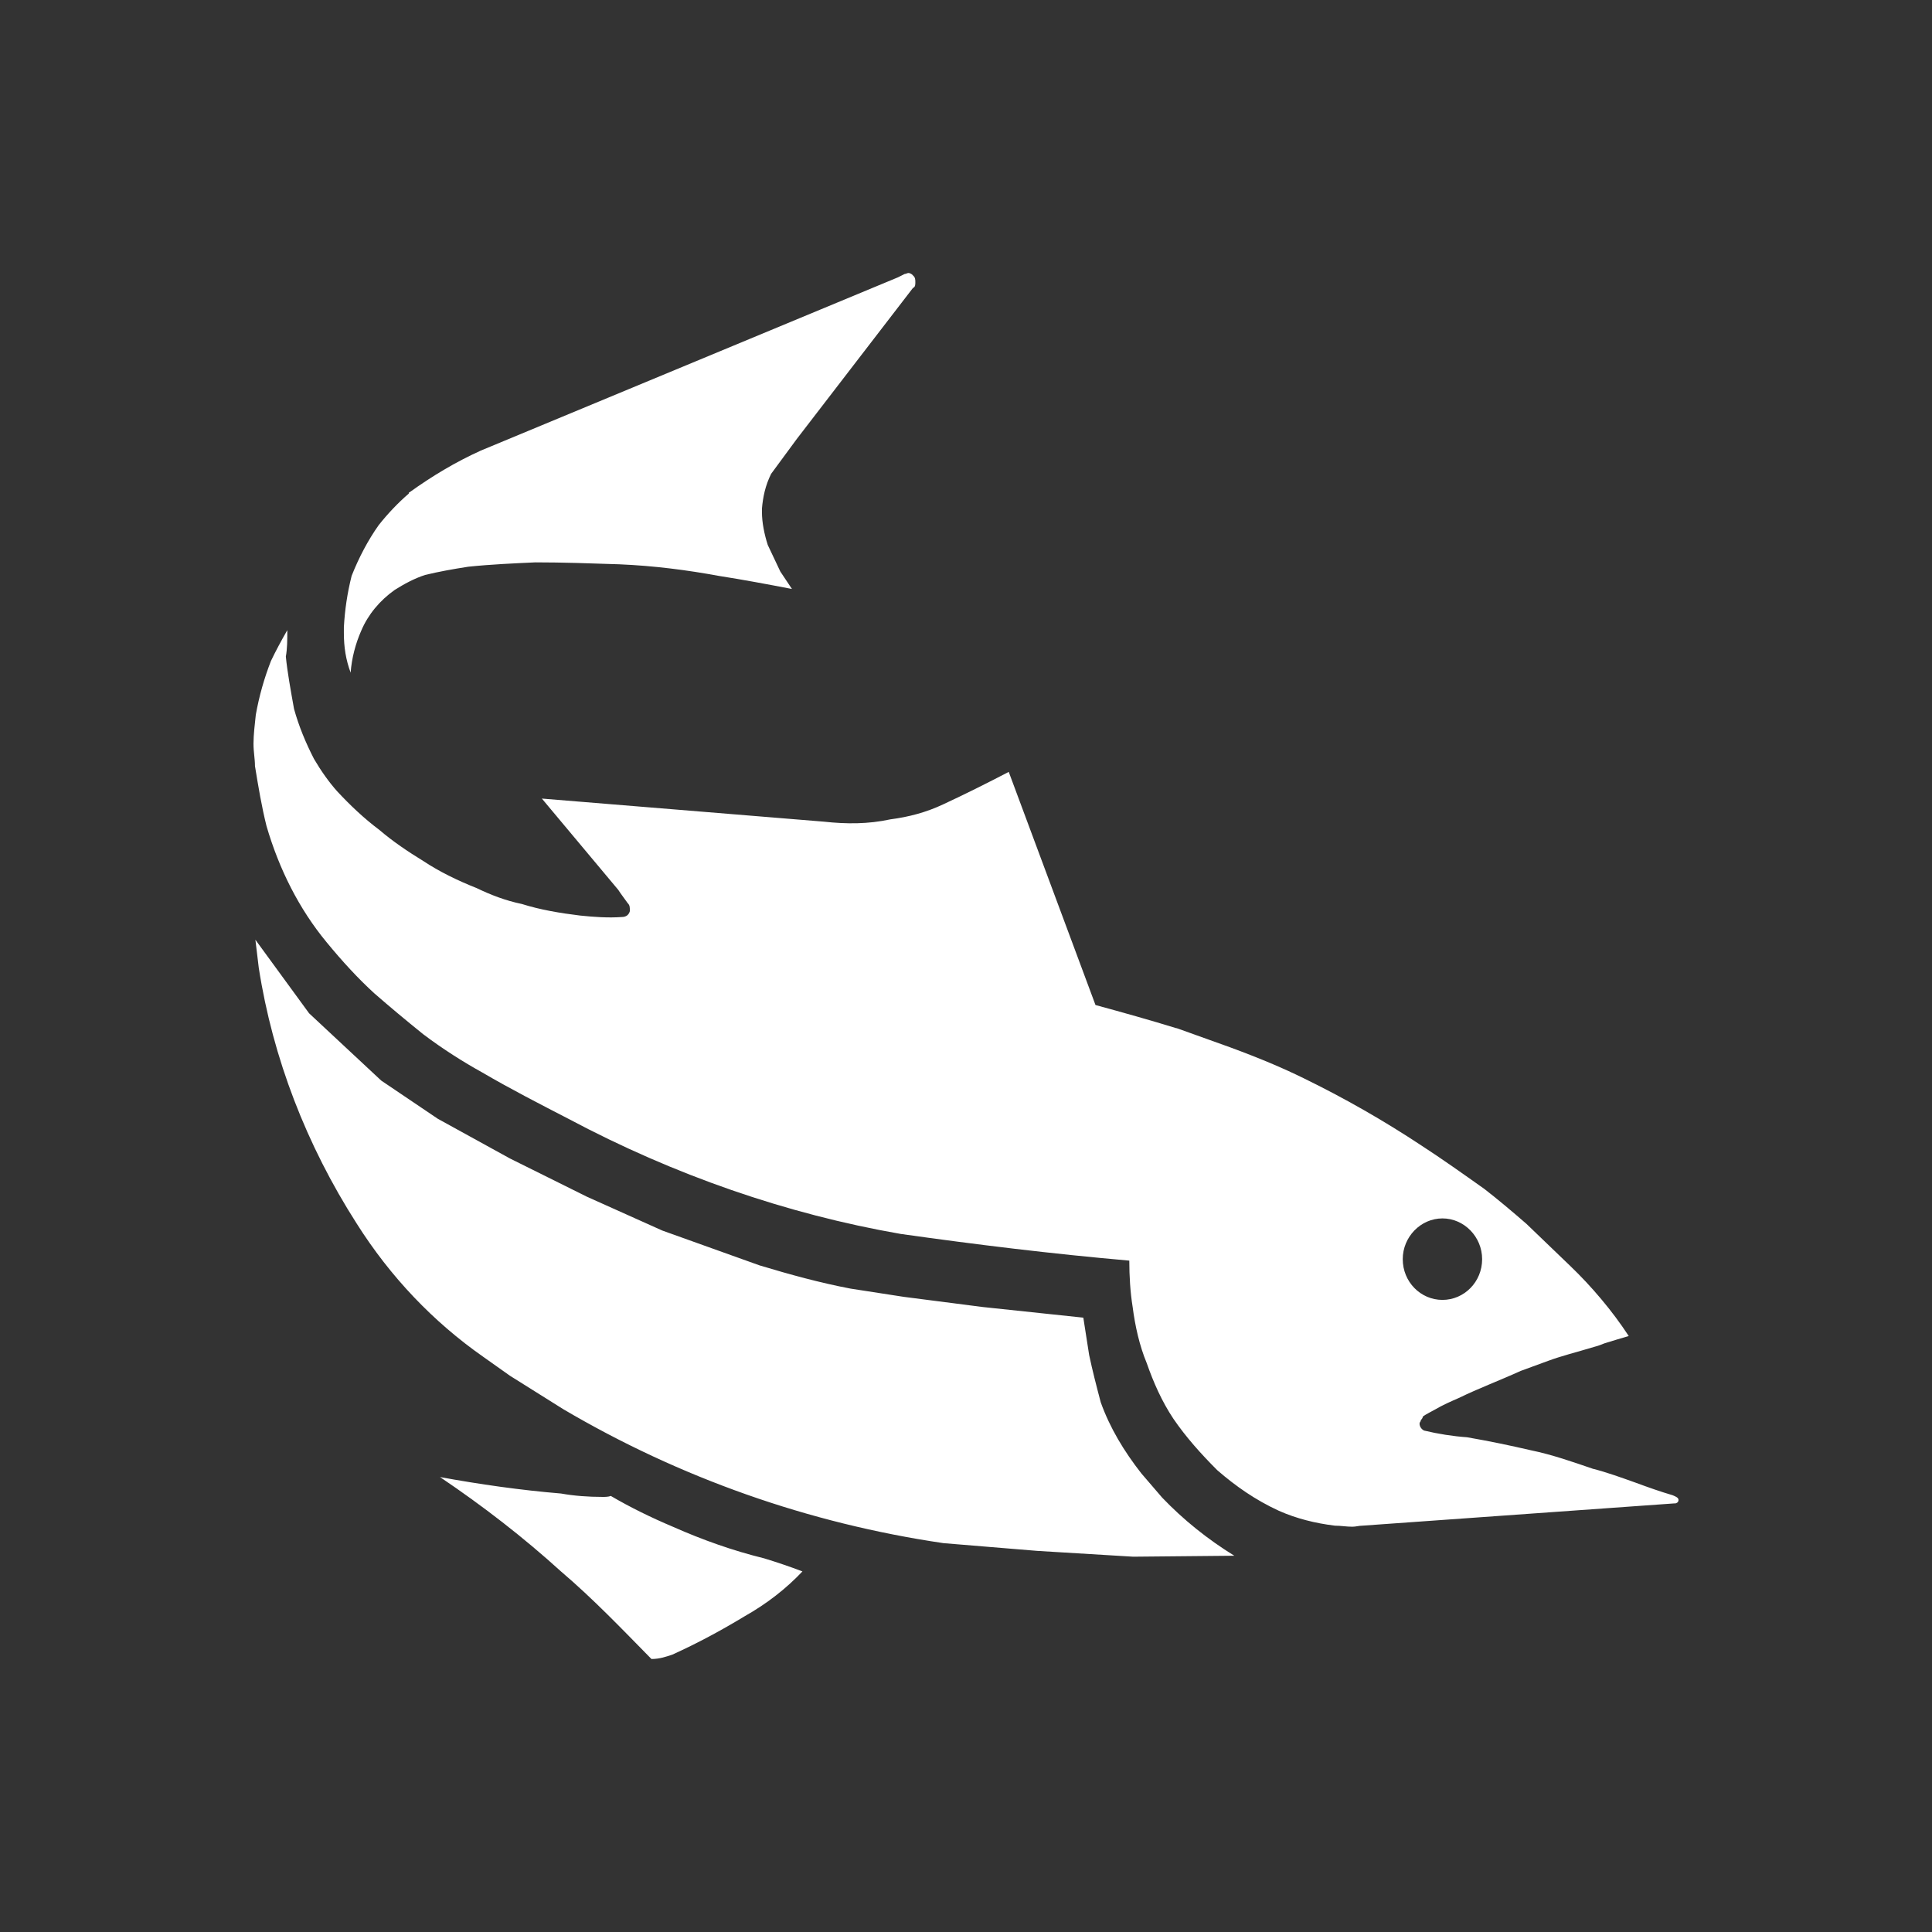<svg xmlns="http://www.w3.org/2000/svg" viewBox="0 0 512 512" style="height: 128px; width: 128px;"><rect x="0" y="0" width="512" height="512" fill="#333333" stroke="none"/><g class="" transform="translate(0,0)" style=""><path d="M236.977 26.432c-.48 0-.8.32-1.282.32l-2.244 1.123L95.276 85.262C86.78 89.11 79.087 93.757 71.71 99.047c0 0-.32 0-.32.48-3.526 3.046-6.89 6.573-9.937 10.42-3.526 4.97-6.572 10.74-8.976 16.83-1.443 5.77-2.244 11.222-2.565 16.993v1.923c0 4.65.64 8.817 2.244 13.145.32-4.65 1.602-9.62 3.526-13.947 2.244-5.29 6.09-9.938 11.06-13.464 3.046-1.924 6.573-3.847 10.1-4.97 4.648-1.12 9.136-1.922 14.265-2.724 7.695-.8 15.39-1.122 22.282-1.443 9.136 0 18.11.32 27.73.64 11.54.48 22.6 1.924 33.02 3.847 8.176 1.283 15.87 2.726 24.206 4.328l-3.848-5.77-4.168-8.815c-1.122-3.527-1.924-7.374-1.924-10.9v-1.124c.32-3.847 1.124-7.694 3.047-11.54l8.496-11.542 38.47-50.012c.8-.32.8-1.122.8-1.923 0-.803 0-1.604-.8-2.246-.32-.48-1.123-.802-1.443-.802zM31.174 144.74c-1.924 3.366-3.823 6.86-5.426 10.227-2.244 5.77-3.888 11.56-5.01 17.81-.32 3.046-.765 6.556-.765 9.602 0 2.724.488 4.97.488 7.374 1.123 6.893 2.224 13.485 3.827 19.896 4.168 14.267 10.762 27.415 19.9 38.475 5.128 6.252 10.41 12.007 15.86 16.977 4.97 4.328 10.37 8.847 16.14 13.496 6.573 4.97 13.46 9.296 19.55 12.662 9.298 5.45 18.977 10.408 28.595 15.377 34.945 18.594 72.237 31.553 110.066 38.125 25.007 3.526 50.048 6.592 75.696 8.836 0 5.13.312 10.405 1.113 15.375.802 6.25 2.256 12.805 4.66 18.576 2.244 6.41 4.99 12.666 8.836 18.436 4.168 6.092 9.09 11.595 14.54 17.045 6.092 5.29 12.692 9.902 20.386 13.43 5.77 2.564 12.003 4.137 18.575 4.938 1.924 0 3.852.348 5.775.348 1.123 0 2.216-.348 3.338-.348l103.248-7.373h.348c.32 0 1.113-.31 1.113-1.113 0-.8-.827-1.12-1.95-1.6-3.846-1.124-7.985-2.572-12.313-4.175-4.49-1.603-9.635-3.47-14.123-4.592-6.572-2.244-13.47-4.68-20.523-6.123-6.893-1.603-13.777-3.03-21.15-4.313-4.65-.32-9.615-1.105-14.264-2.227-.64-.32-1.46-1.175-1.46-2.297 0 0 .028-.443.35-.764 0-.48.485-.836.485-.836 0-.32.277-.284.277-.765 1.123-.8 2.775-1.585 3.897-2.226 2.725-1.603 5.437-2.772 8.002-3.894 6.572-3.206 13.47-5.77 20.523-8.977 3.046-1.122 6.068-2.216 9.114-3.338 4.33-1.603 8.966-2.738 15.378-4.662 1.282-.32 2.397-.793 3.2-1.113 2.564-.802 5.344-1.634 8.07-2.436-5.45-8.335-12.336-16.484-19.55-23.377l-14.332-13.775c-4.97-4.328-9.588-8.183-13.916-11.55-7.213-5.128-14.25-10.093-20.662-14.26-12.824-8.496-25.844-15.9-39.308-22.473-6.893-3.368-13.933-6.38-24.352-10.228-9.938-3.526-19.525-7.063-17.602-6.262-8.816-2.725-18.107-5.318-26.923-7.722L270.158 191.7c-7.373 3.848-15.064 7.67-21.637 10.716-5.77 2.725-11.51 4.208-17.602 5.01-7.374 1.603-14.61 1.565-21.984.763l-93.436-7.653 25.324 30.264c.802 1.283 1.94 2.712 3.06 4.315.802.802.766 1.43.766 2.713-.32 1.122-1.11 1.95-2.712 1.95-4.49.32-9.127-.008-13.776-.49-6.572-.8-13.18-1.902-19.27-3.825-5.45-1.122-10.382-3.043-15.03-5.287-6.092-2.405-12.383-5.448-17.672-8.975-4.97-3.044-10.05-6.446-14.54-10.296-5.13-3.847-9.656-8.154-13.984-12.802-2.725-3.046-5.41-6.866-7.654-10.713-2.725-5.29-5.007-10.79-6.61-16.56-1.122-6.25-2.232-12.355-2.712-17.324.48-2.725.486-5.4.486-8.766zM20.6 247.3l1.12 9.296c4.65 29.975 15.87 58.83 32.382 84.636 11.22 17.793 25.487 32.7 41.998 44.243l8.816 6.25 17.63 11.06c38.632 22.762 81.272 37.83 125.995 44.402l31.1 2.565 31.737 1.924 33.502-.32c-8.817-5.45-16.833-11.863-23.886-19.237l-6.892-8.015c-5.77-7.373-10.42-15.068-13.465-23.564-1.443-5.45-2.726-10.418-3.848-15.708l-1.925-12.342-33.34-3.527-26.13-3.365-17.63-2.727c-10.1-1.922-20.037-4.647-30.136-7.692l-32.222-11.54-25.006-11.222-25.486-12.664-23.885-13.145-18.755-12.662-23.882-22.28L20.6 247.298zm393.226 92.313c7.213 0 13.15 6.125 13.15 13.498 0 7.535-5.937 13.497-13.15 13.497s-13.148-5.962-13.148-13.496c0-7.372 5.935-13.497 13.148-13.497zm-332.07 85.684c14.266 9.618 27.73 20.037 40.074 31.258 10.74 9.137 20.357 19.235 29.975 29.013 2.725 0 4.97-.802 6.892-1.443 8.496-3.847 16.19-8.015 23.885-12.664 7.374-4.167 13.786-9.135 19.236-14.905-4.167-1.603-8.496-3.046-12.664-4.328-10.42-2.565-20.356-6.092-30.134-10.42-7.214-3.046-14.108-6.41-20.68-10.258-.802.32-1.923.32-2.725.32-4.648 0-9.297-.322-13.785-1.124-13.465-1.122-26.93-3.045-40.074-5.45z" fill="#ffffff" fill-opacity="1" transform="translate(51.2, 51.2) scale(0.8, 0.8) rotate(0, 256, 256) skewX(0) skewY(0)"></path></g></svg>